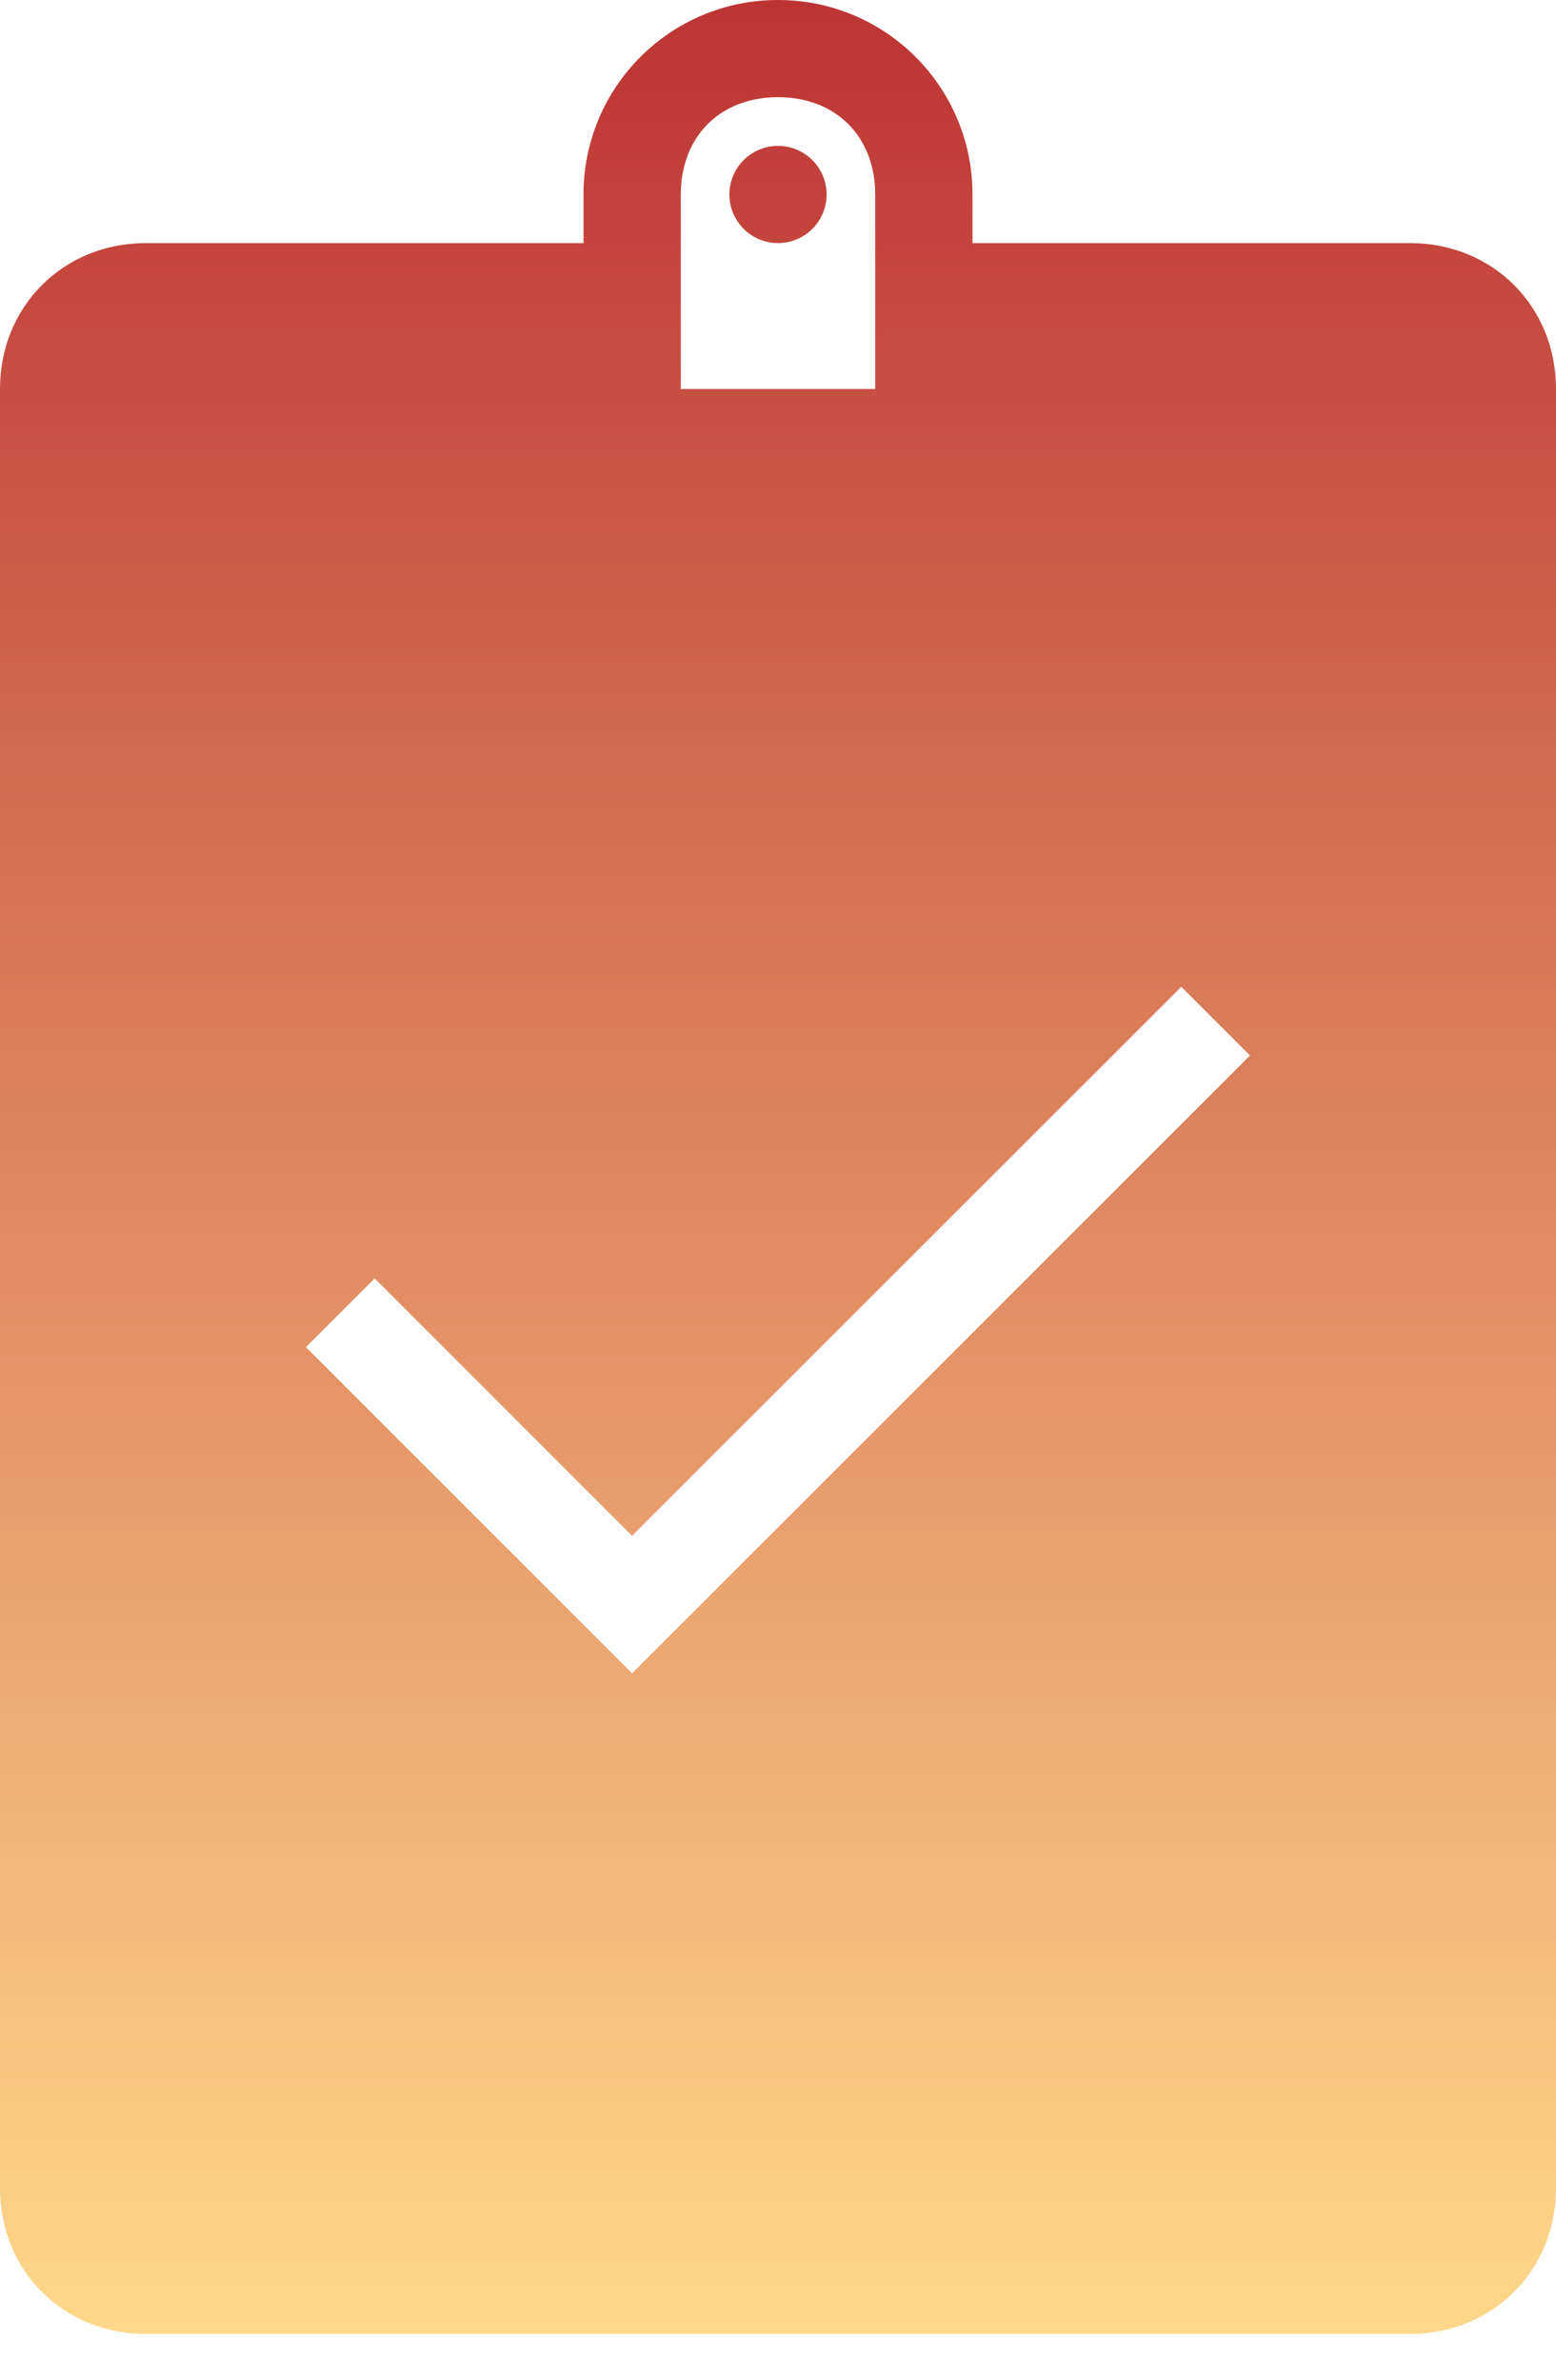 <svg width="17" height="26" viewBox="0 0 17 26" fill="none" xmlns="http://www.w3.org/2000/svg">
<path d="M8.5 0C7.325 0 6.375 0.95 6.375 2.125V2.656H1.594C0.691 2.656 0 3.347 0 4.25V23.906C0 24.809 0.691 25.5 1.594 25.5H15.406C16.309 25.5 17 24.809 17 23.906V4.25C17 3.347 16.309 2.656 15.406 2.656H10.625V2.125C10.625 0.95 9.675 0 8.5 0ZM8.5 1.062C9.133 1.062 9.562 1.492 9.562 2.125V4.25H7.438V2.125C7.438 1.492 7.867 1.062 8.5 1.062ZM8.5 1.594C8.207 1.594 7.969 1.832 7.969 2.125C7.969 2.418 8.207 2.656 8.5 2.656C8.793 2.656 9.031 2.418 9.031 2.125C9.031 1.832 8.793 1.594 8.5 1.594ZM12.906 10.781L13.657 11.532L6.906 18.282L3.343 14.719L4.094 13.968L6.906 16.78L12.906 10.781Z" fill="url(#paint0_linear_18_419)"/>
<defs>
<linearGradient id="paint0_linear_18_419" x1="8.5" y1="0" x2="8.5" y2="25.5" gradientUnits="userSpaceOnUse">
<stop stop-color="#BD3434"/>
<stop offset="1" stop-color="#FFD88B"/>
</linearGradient>
</defs>
</svg>
